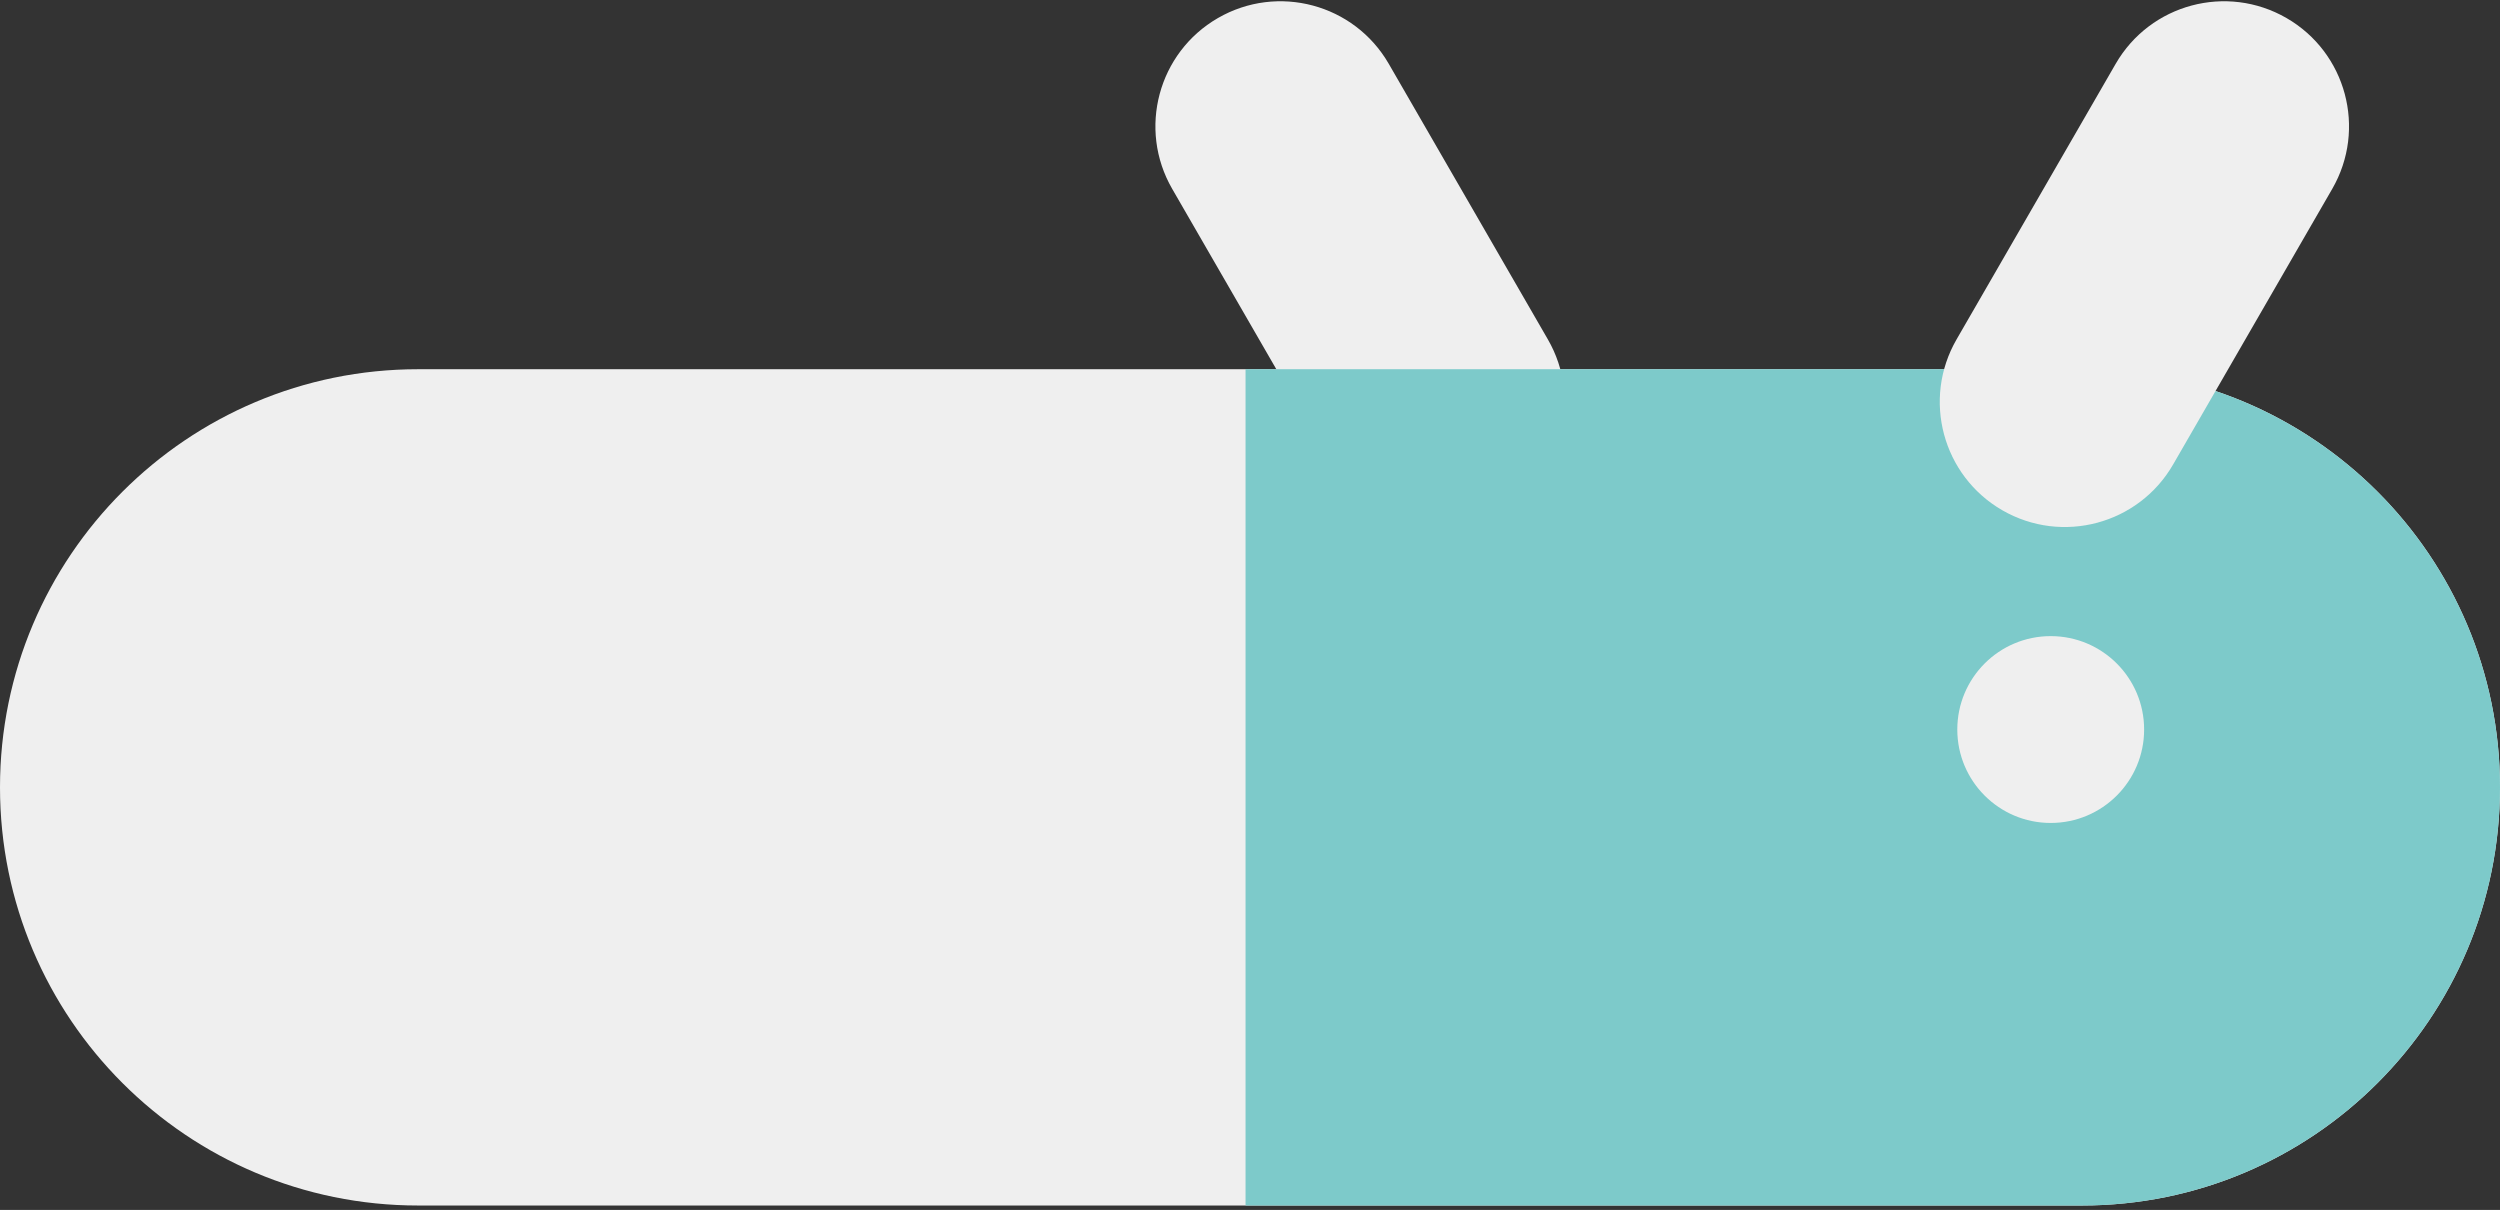 <svg width="281" height="136" viewBox="0 0 281 136" fill="none" xmlns="http://www.w3.org/2000/svg">
<rect x="0" y="0" width="281" height="136" fill="#333333" stroke="none"/>
<g clip-path="url(#clip0_20_2)">
<path d="M136.898 2.027L136.898 2.027C130.175 5.908 127.872 14.504 131.753 21.226L149.641 52.209C153.522 58.931 162.118 61.234 168.84 57.353L168.84 57.353C175.562 53.472 177.865 44.876 173.984 38.154L156.097 7.172C152.216 0.449 143.62 -1.854 136.898 2.027Z" fill="#EFEFEF"/>
<path d="M47 41.5C21.043 41.5 0 62.543 0 88.5C0 114.457 21.043 135.5 47 135.5L234 135.5C259.957 135.5 281 114.457 281 88.5C281 62.543 259.957 41.5 234 41.5L47 41.5Z" fill="#EFEFEF"/>
<path d="M140 135.5V41.5H234C259.957 41.5 281 62.543 281 88.5C281 114.457 259.957 135.5 234 135.5H140Z" fill="#7DCACA"/>
<path d="M257.002 2.027L257.002 2.027C250.279 -1.854 241.684 0.449 237.803 7.172L219.915 38.154C216.034 44.876 218.337 53.472 225.059 57.353L225.059 57.353C231.782 61.234 240.377 58.931 244.258 52.209L262.146 21.226C266.027 14.504 263.724 5.908 257.002 2.027Z" fill="#EFEFEF"/>
<path d="M230.5 92.5C236.299 92.5 241 87.799 241 82C241 76.201 236.299 71.5 230.5 71.5C224.701 71.5 220 76.201 220 82C220 87.799 224.701 92.5 230.5 92.5Z" fill="#EFEFEF"/>
</g>
<defs>
<clipPath id="clip0_20_2">
<rect width="281" height="136" fill="white"/>
</clipPath>
</defs>
</svg>
